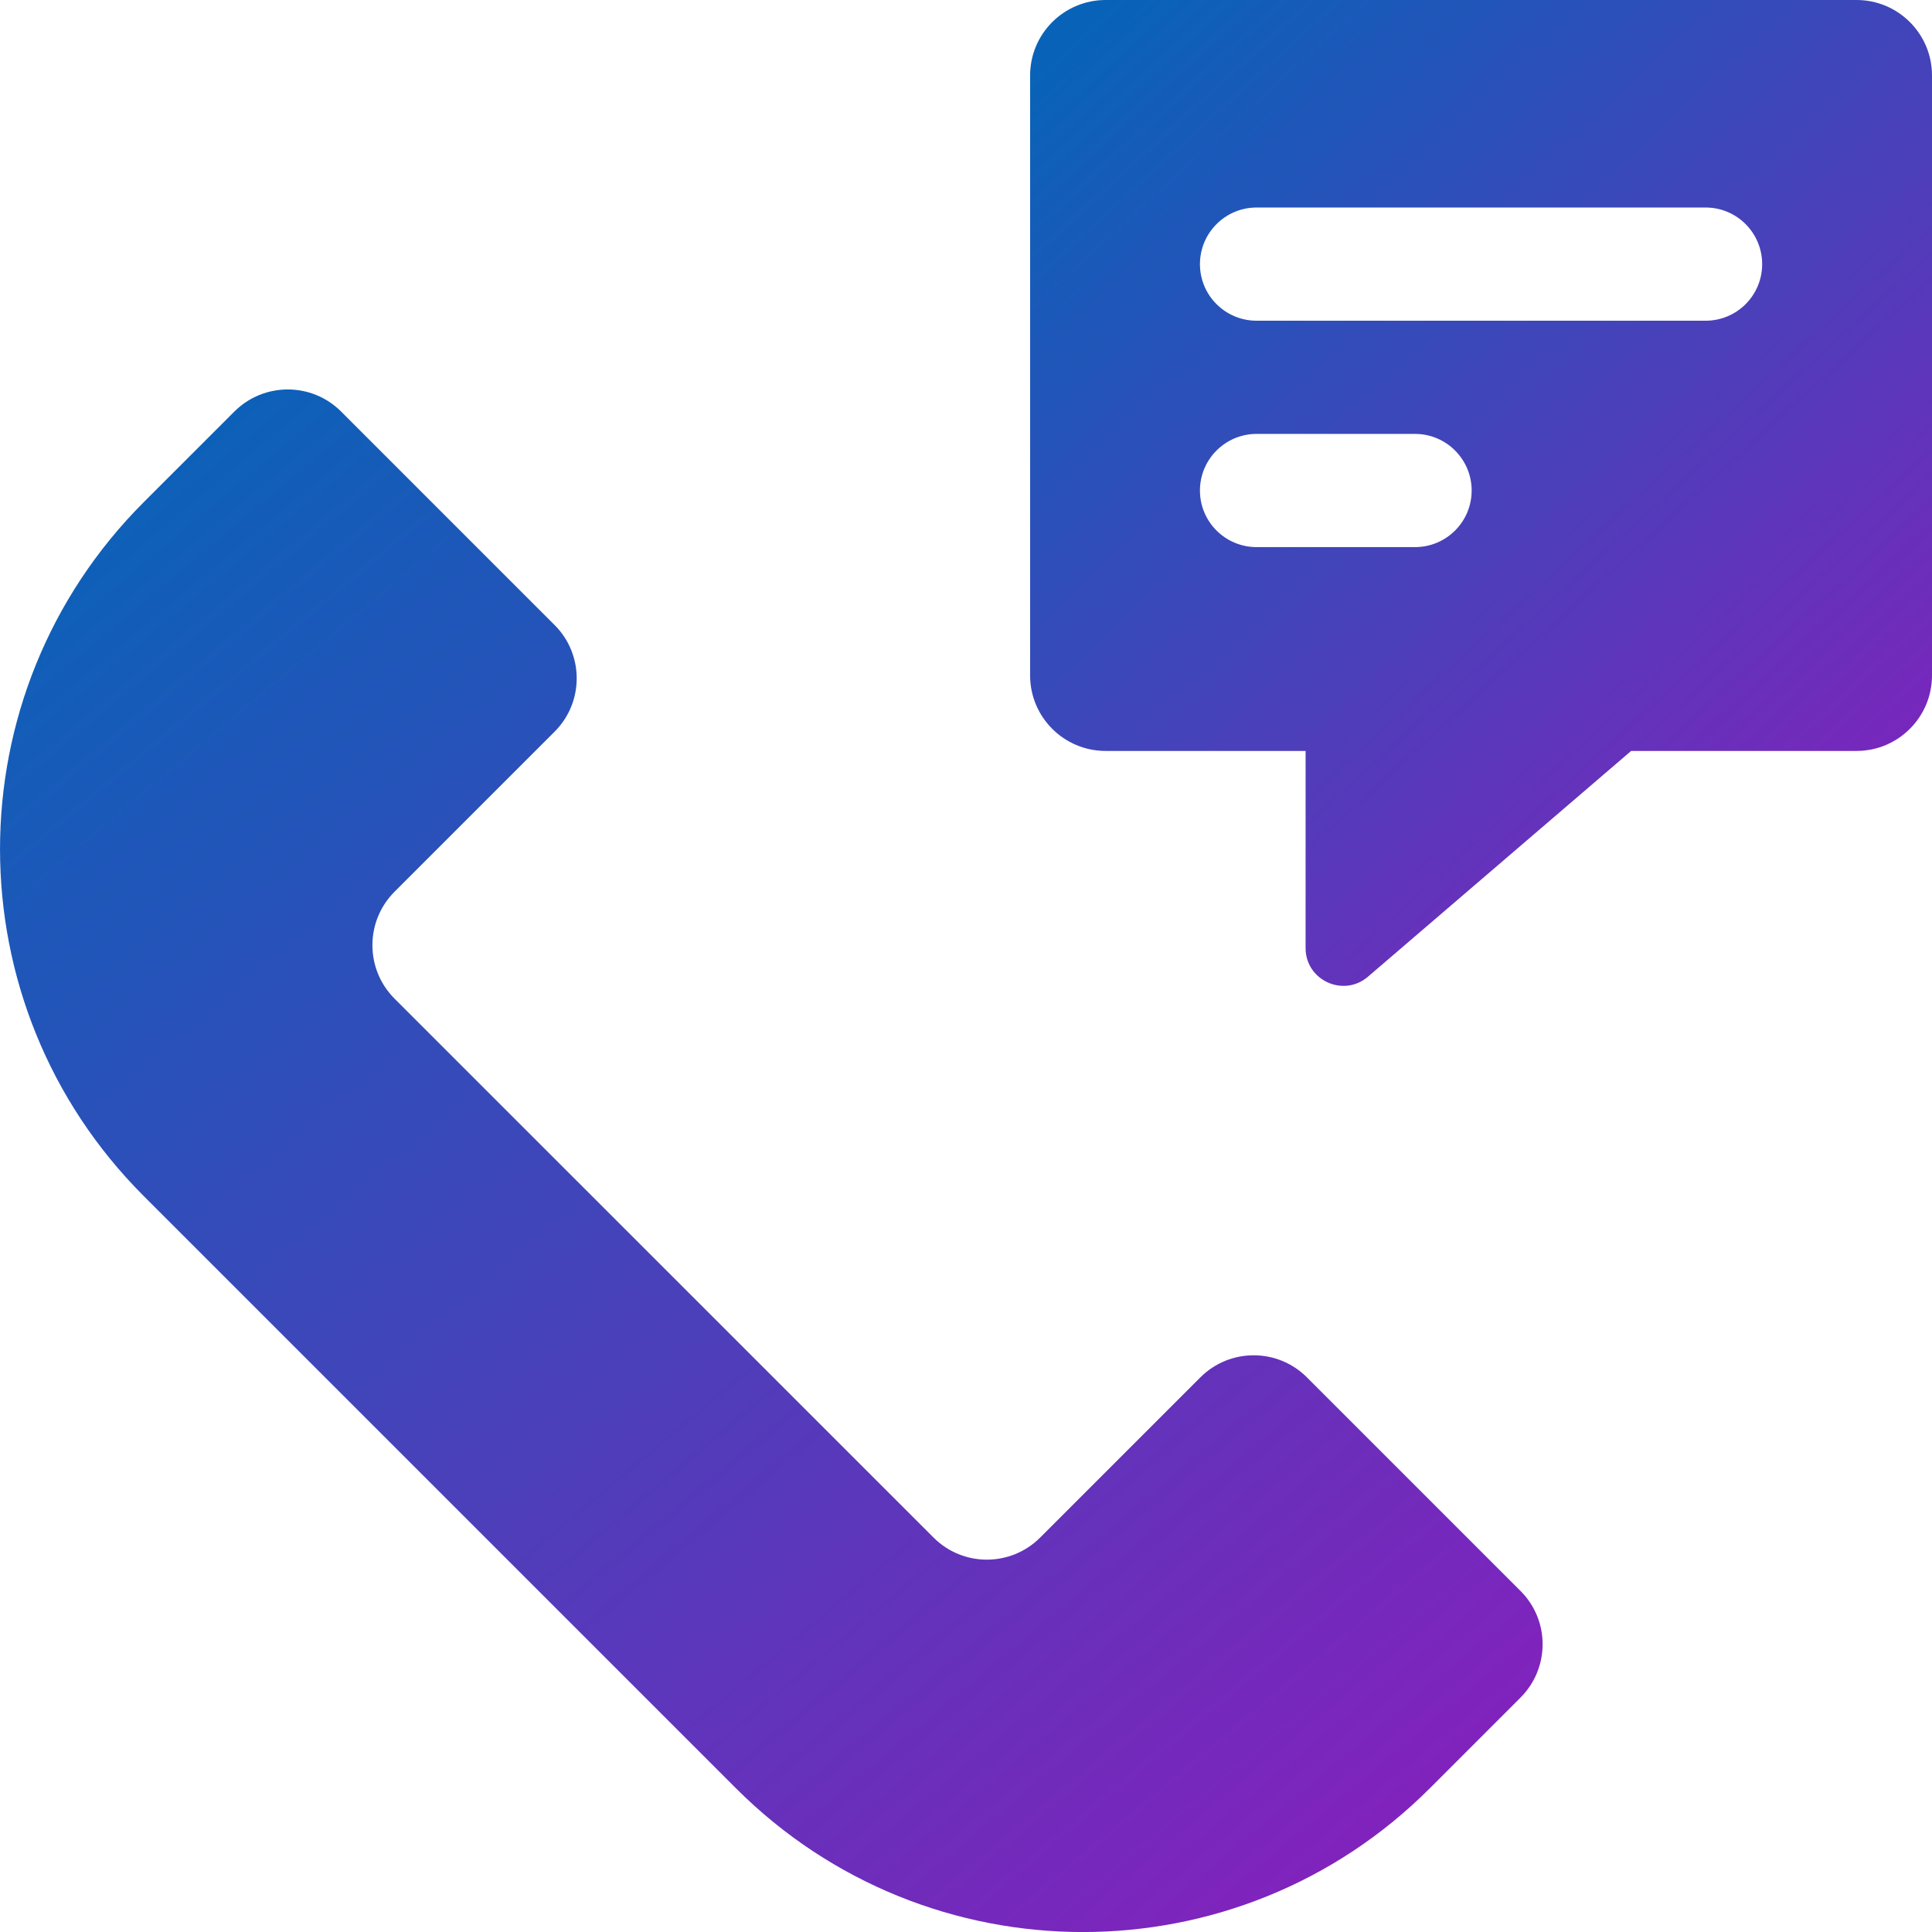 <svg width="22" height="22" viewBox="0 0 22 22" fill="none" xmlns="http://www.w3.org/2000/svg">
<path d="M14.883 15.685C14.548 15.349 14.004 15.349 13.668 15.685L11.845 17.508C11.509 17.844 10.965 17.844 10.63 17.508L4.492 11.371C4.157 11.035 4.157 10.491 4.492 10.155L6.315 8.332C6.651 7.997 6.651 7.452 6.315 7.117L3.884 4.686C3.549 4.351 3.005 4.351 2.669 4.686L1.636 5.719C-0.545 7.901 -0.545 11.438 1.636 13.619L8.381 20.364C10.563 22.546 14.1 22.546 16.281 20.364L17.314 19.331C17.65 18.995 17.65 18.451 17.314 18.116L14.883 15.685Z" fill="url(#paint0_linear)"/>
<path d="M21.141 0H12.59C12.115 0 11.73 0.385 11.73 0.859V7.691C11.73 8.166 12.115 8.551 12.59 8.551H14.867V10.796C14.867 11.163 15.298 11.361 15.577 11.122L18.574 8.551H21.141C21.615 8.551 22 8.166 22 7.691V0.859C22 0.385 21.615 0 21.141 0ZM16.113 6.23H14.309C13.953 6.23 13.664 5.942 13.664 5.586C13.664 5.23 13.953 4.941 14.309 4.941H16.113C16.469 4.941 16.758 5.23 16.758 5.586C16.758 5.942 16.469 6.23 16.113 6.23ZM19.422 3.652H14.309C13.953 3.652 13.664 3.364 13.664 3.008C13.664 2.652 13.953 2.363 14.309 2.363H19.422C19.778 2.363 20.066 2.652 20.066 3.008C20.066 3.364 19.778 3.652 19.422 3.652Z" fill="url(#paint1_linear)"/>
<defs>
<linearGradient id="paint0_linear" x1="7.41946e-08" y1="5.801" x2="14.053" y2="22.586" gradientUnits="userSpaceOnUse">
<stop stop-color="#0863B8"/>
<stop offset="1" stop-color="#8222BC"/>
</linearGradient>
<linearGradient id="paint1_linear" x1="11.73" y1="0.873" x2="20.818" y2="10.803" gradientUnits="userSpaceOnUse">
<stop stop-color="#0863B8"/>
<stop offset="1" stop-color="#8222BC"/>
</linearGradient>
</defs>
</svg>
